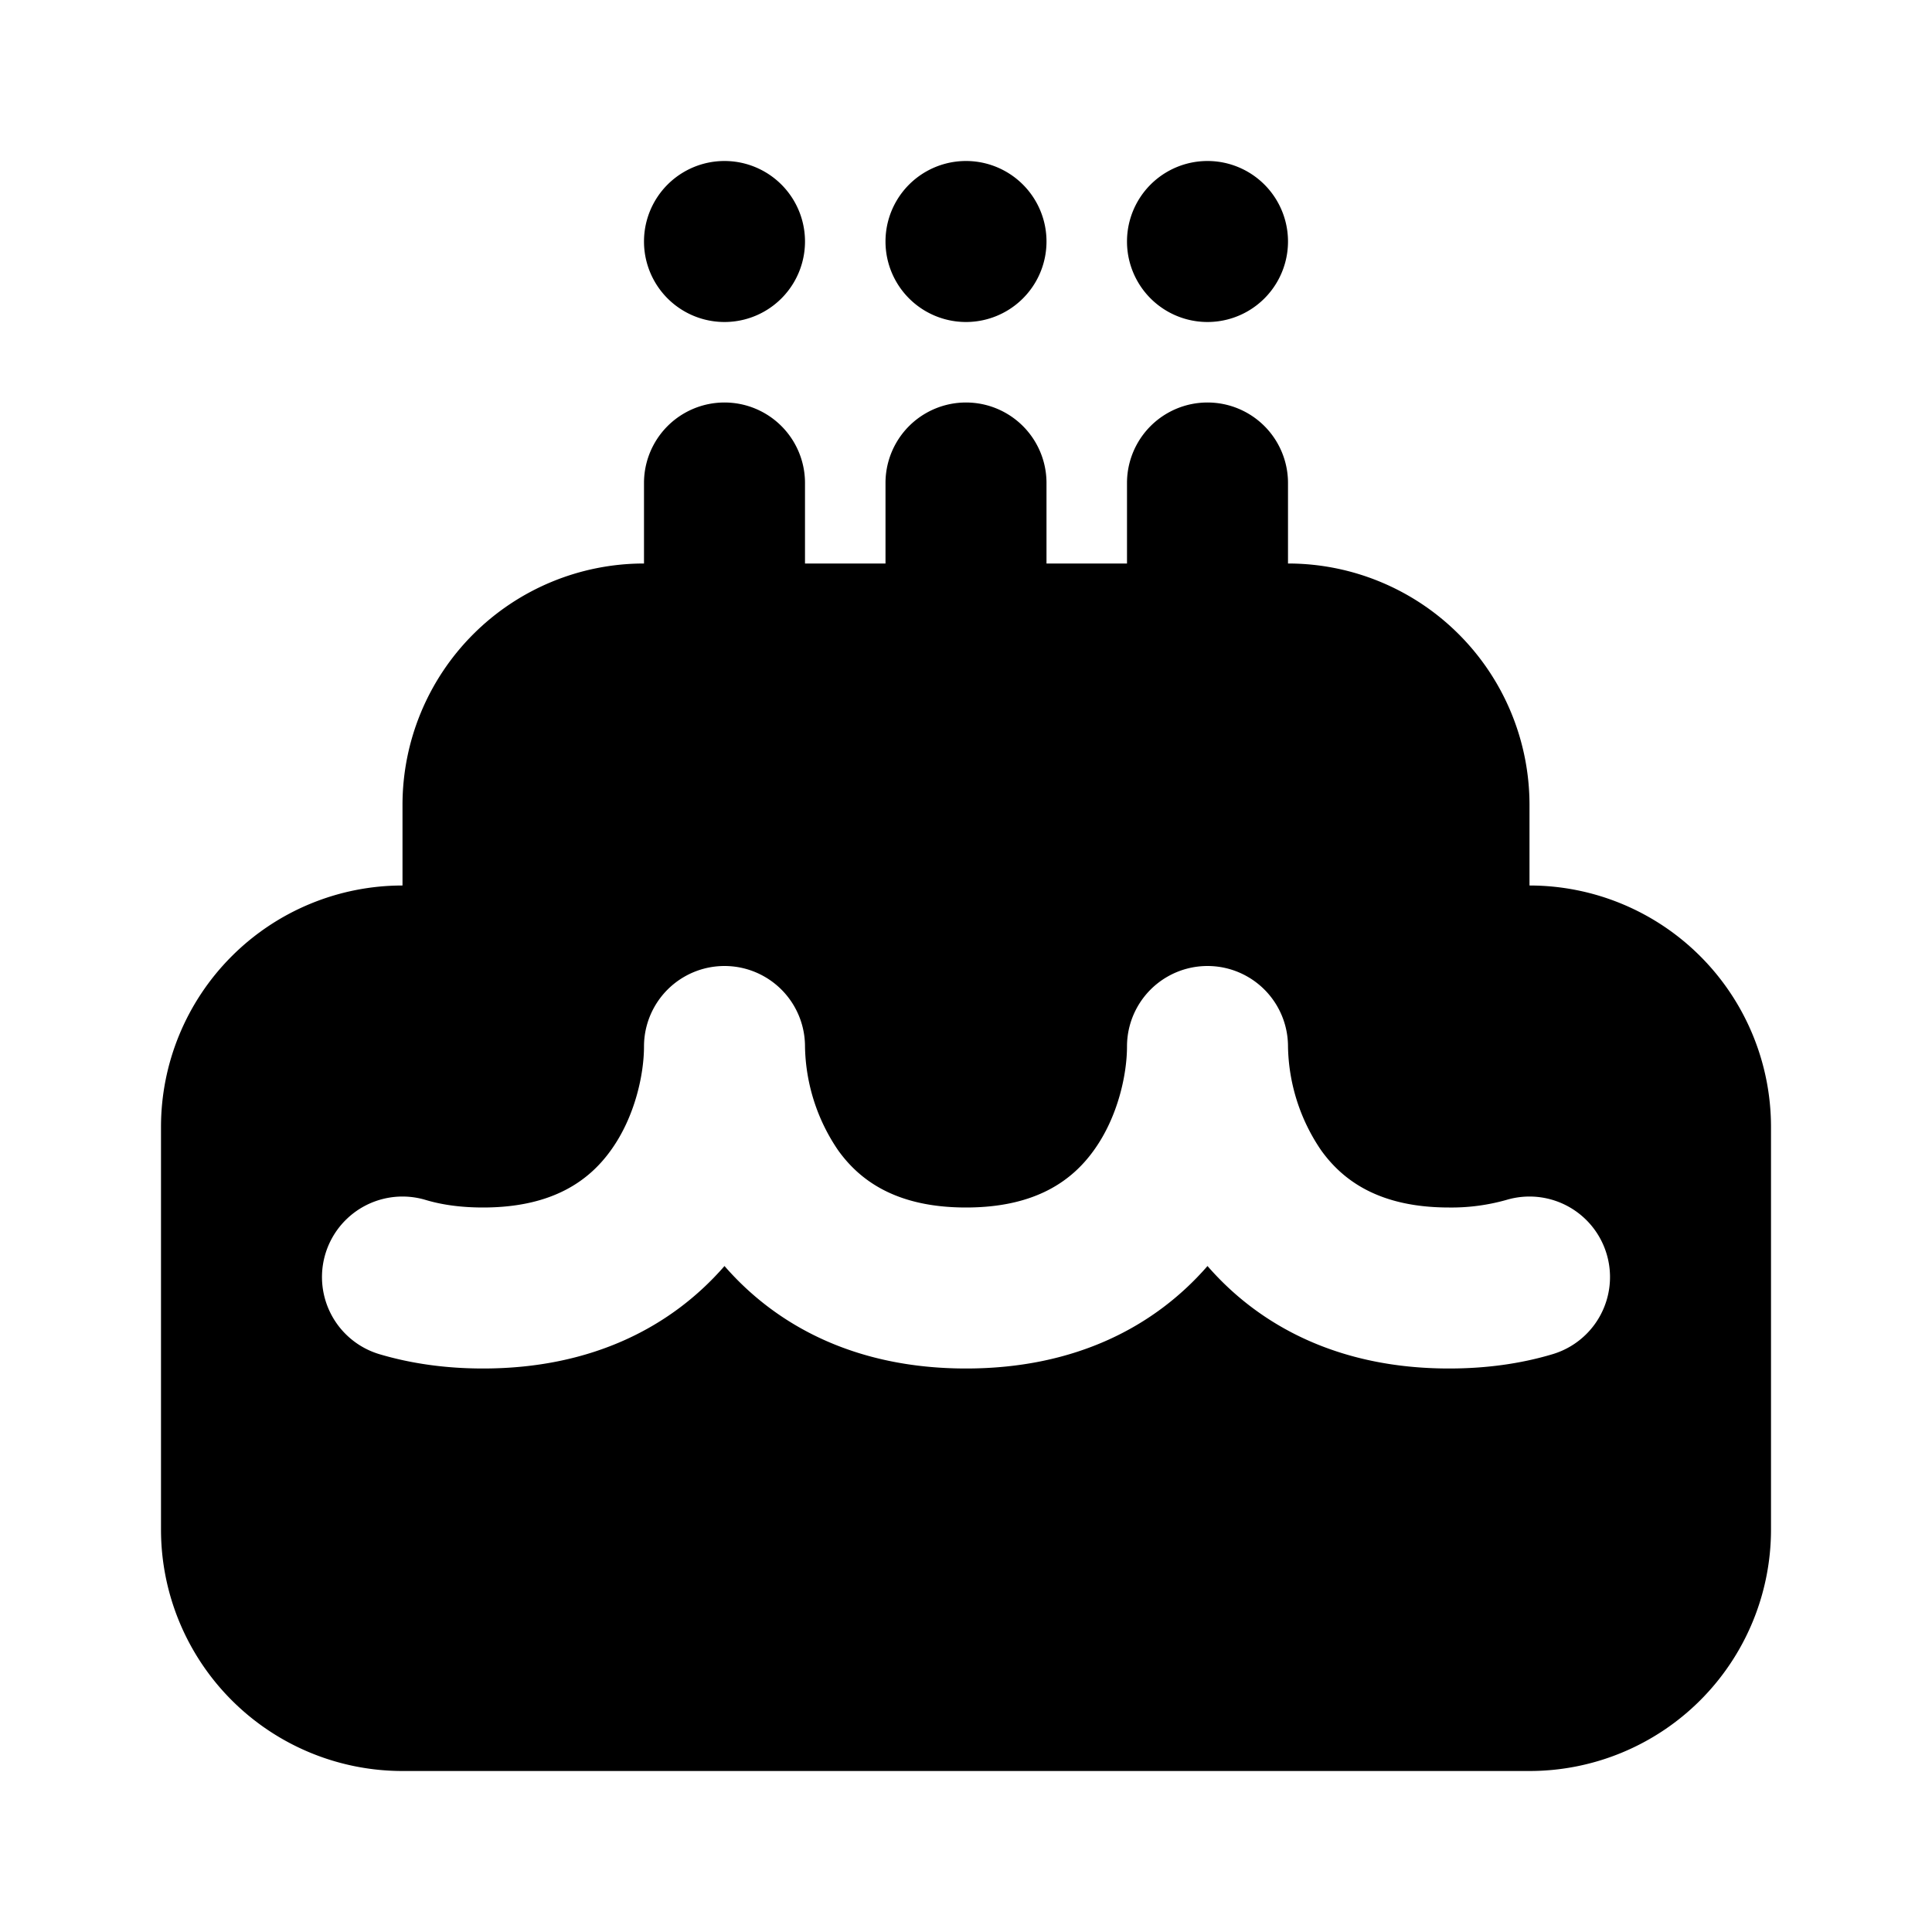 <svg width="24" height="24" fill="none" xmlns="http://www.w3.org/2000/svg"><path fill-rule="evenodd" clip-rule="evenodd" d="M16 3a1 1 0 11-2 0 1 1 0 012 0zm-6 3a1 1 0 00-2 0v1a3 3 0 00-3 3v1a3 3 0 00-3 3v5a3 3 0 003 3h14a3 3 0 003-3v-5a3 3 0 00-3-3v-1a3 3 0 00-3-3V6a1 1 0 10-2 0v1h-1V6a1 1 0 10-2 0v1h-1V6zm2-2a1 1 0 100-2 1 1 0 000 2zm-2-1a1 1 0 11-2 0 1 1 0 012 0zm0 10a1 1 0 10-2 0c0 .34-.11.872-.412 1.29-.264.368-.714.71-1.588.71-.288 0-.524-.037-.716-.095a1 1 0 00-.568 1.918c.392.116.82.177 1.284.177 1.367 0 2.353-.529 3-1.273.647.744 1.633 1.273 3 1.273s2.353-.529 3-1.273c.647.744 1.633 1.273 3 1.273.464 0 .892-.06 1.284-.177a1 1 0 00-.568-1.918A2.507 2.507 0 0118 15c-.874 0-1.324-.342-1.588-.71A2.355 2.355 0 0116 13a1 1 0 10-2 0c0 .34-.11.872-.412 1.29-.264.368-.714.71-1.588.71-.874 0-1.324-.342-1.588-.71A2.355 2.355 0 0110 13z" fill="currentColor"/></svg>